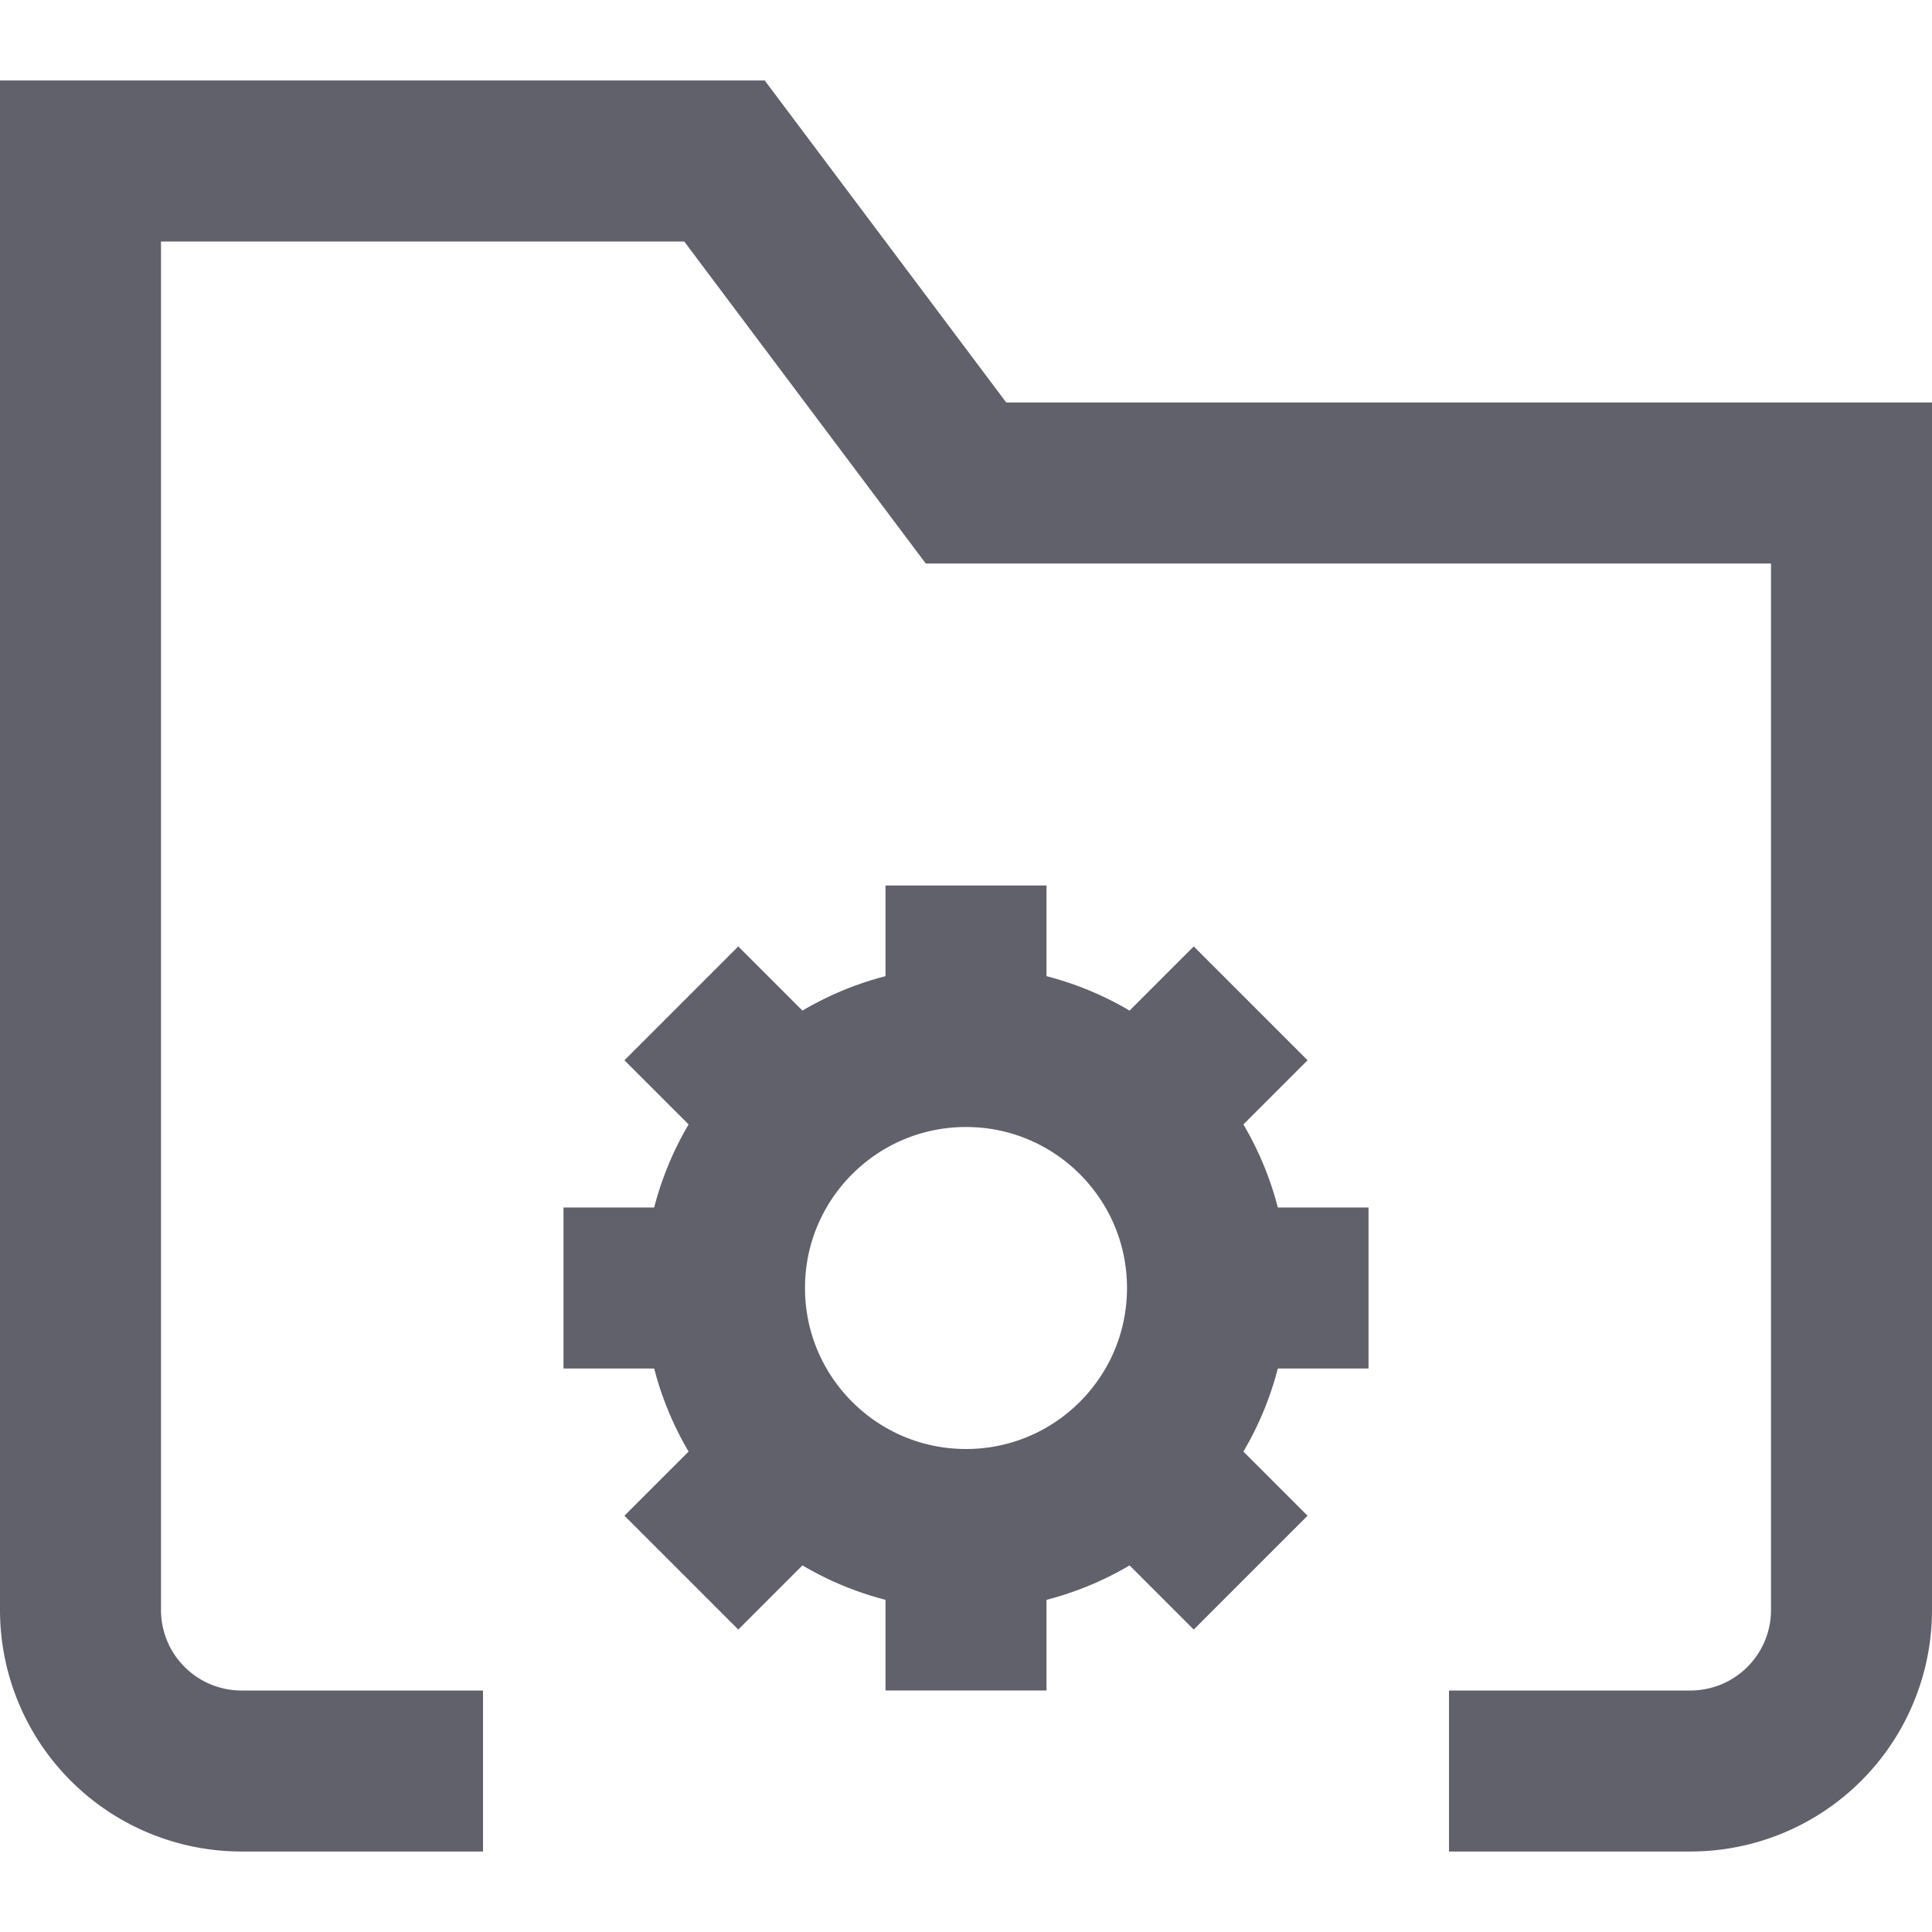 <svg xmlns="http://www.w3.org/2000/svg" height="24" width="24" viewBox="0 0 24 24"><path d="M6,22H3a2,2,0,0,1-2-2V2H9l3,4H23V20a2,2,0,0,1-2,2H18" fill="none" stroke="#61616b" stroke-width="2"></path><circle data-color="color-2" cx="12" cy="16" r="3" fill="none" stroke="#61616b" stroke-width="2"></circle><line data-color="color-2" x1="12" y1="13" x2="12" y2="11" fill="none" stroke="#61616b" stroke-width="2"></line><line data-color="color-2" x1="14.121" y1="13.879" x2="15.536" y2="12.464" fill="none" stroke="#61616b" stroke-width="2"></line><line data-color="color-2" x1="15" y1="16" x2="17" y2="16" fill="none" stroke="#61616b" stroke-width="2"></line><line data-color="color-2" x1="14.121" y1="18.121" x2="15.536" y2="19.536" fill="none" stroke="#61616b" stroke-width="2"></line><line data-color="color-2" x1="12" y1="19" x2="12" y2="21" fill="none" stroke="#61616b" stroke-width="2"></line><line data-color="color-2" x1="9.879" y1="18.121" x2="8.464" y2="19.536" fill="none" stroke="#61616b" stroke-width="2"></line><line data-color="color-2" x1="9" y1="16" x2="7" y2="16" fill="none" stroke="#61616b" stroke-width="2"></line><line data-color="color-2" x1="9.879" y1="13.879" x2="8.464" y2="12.464" fill="none" stroke="#61616b" stroke-width="2"></line></svg>